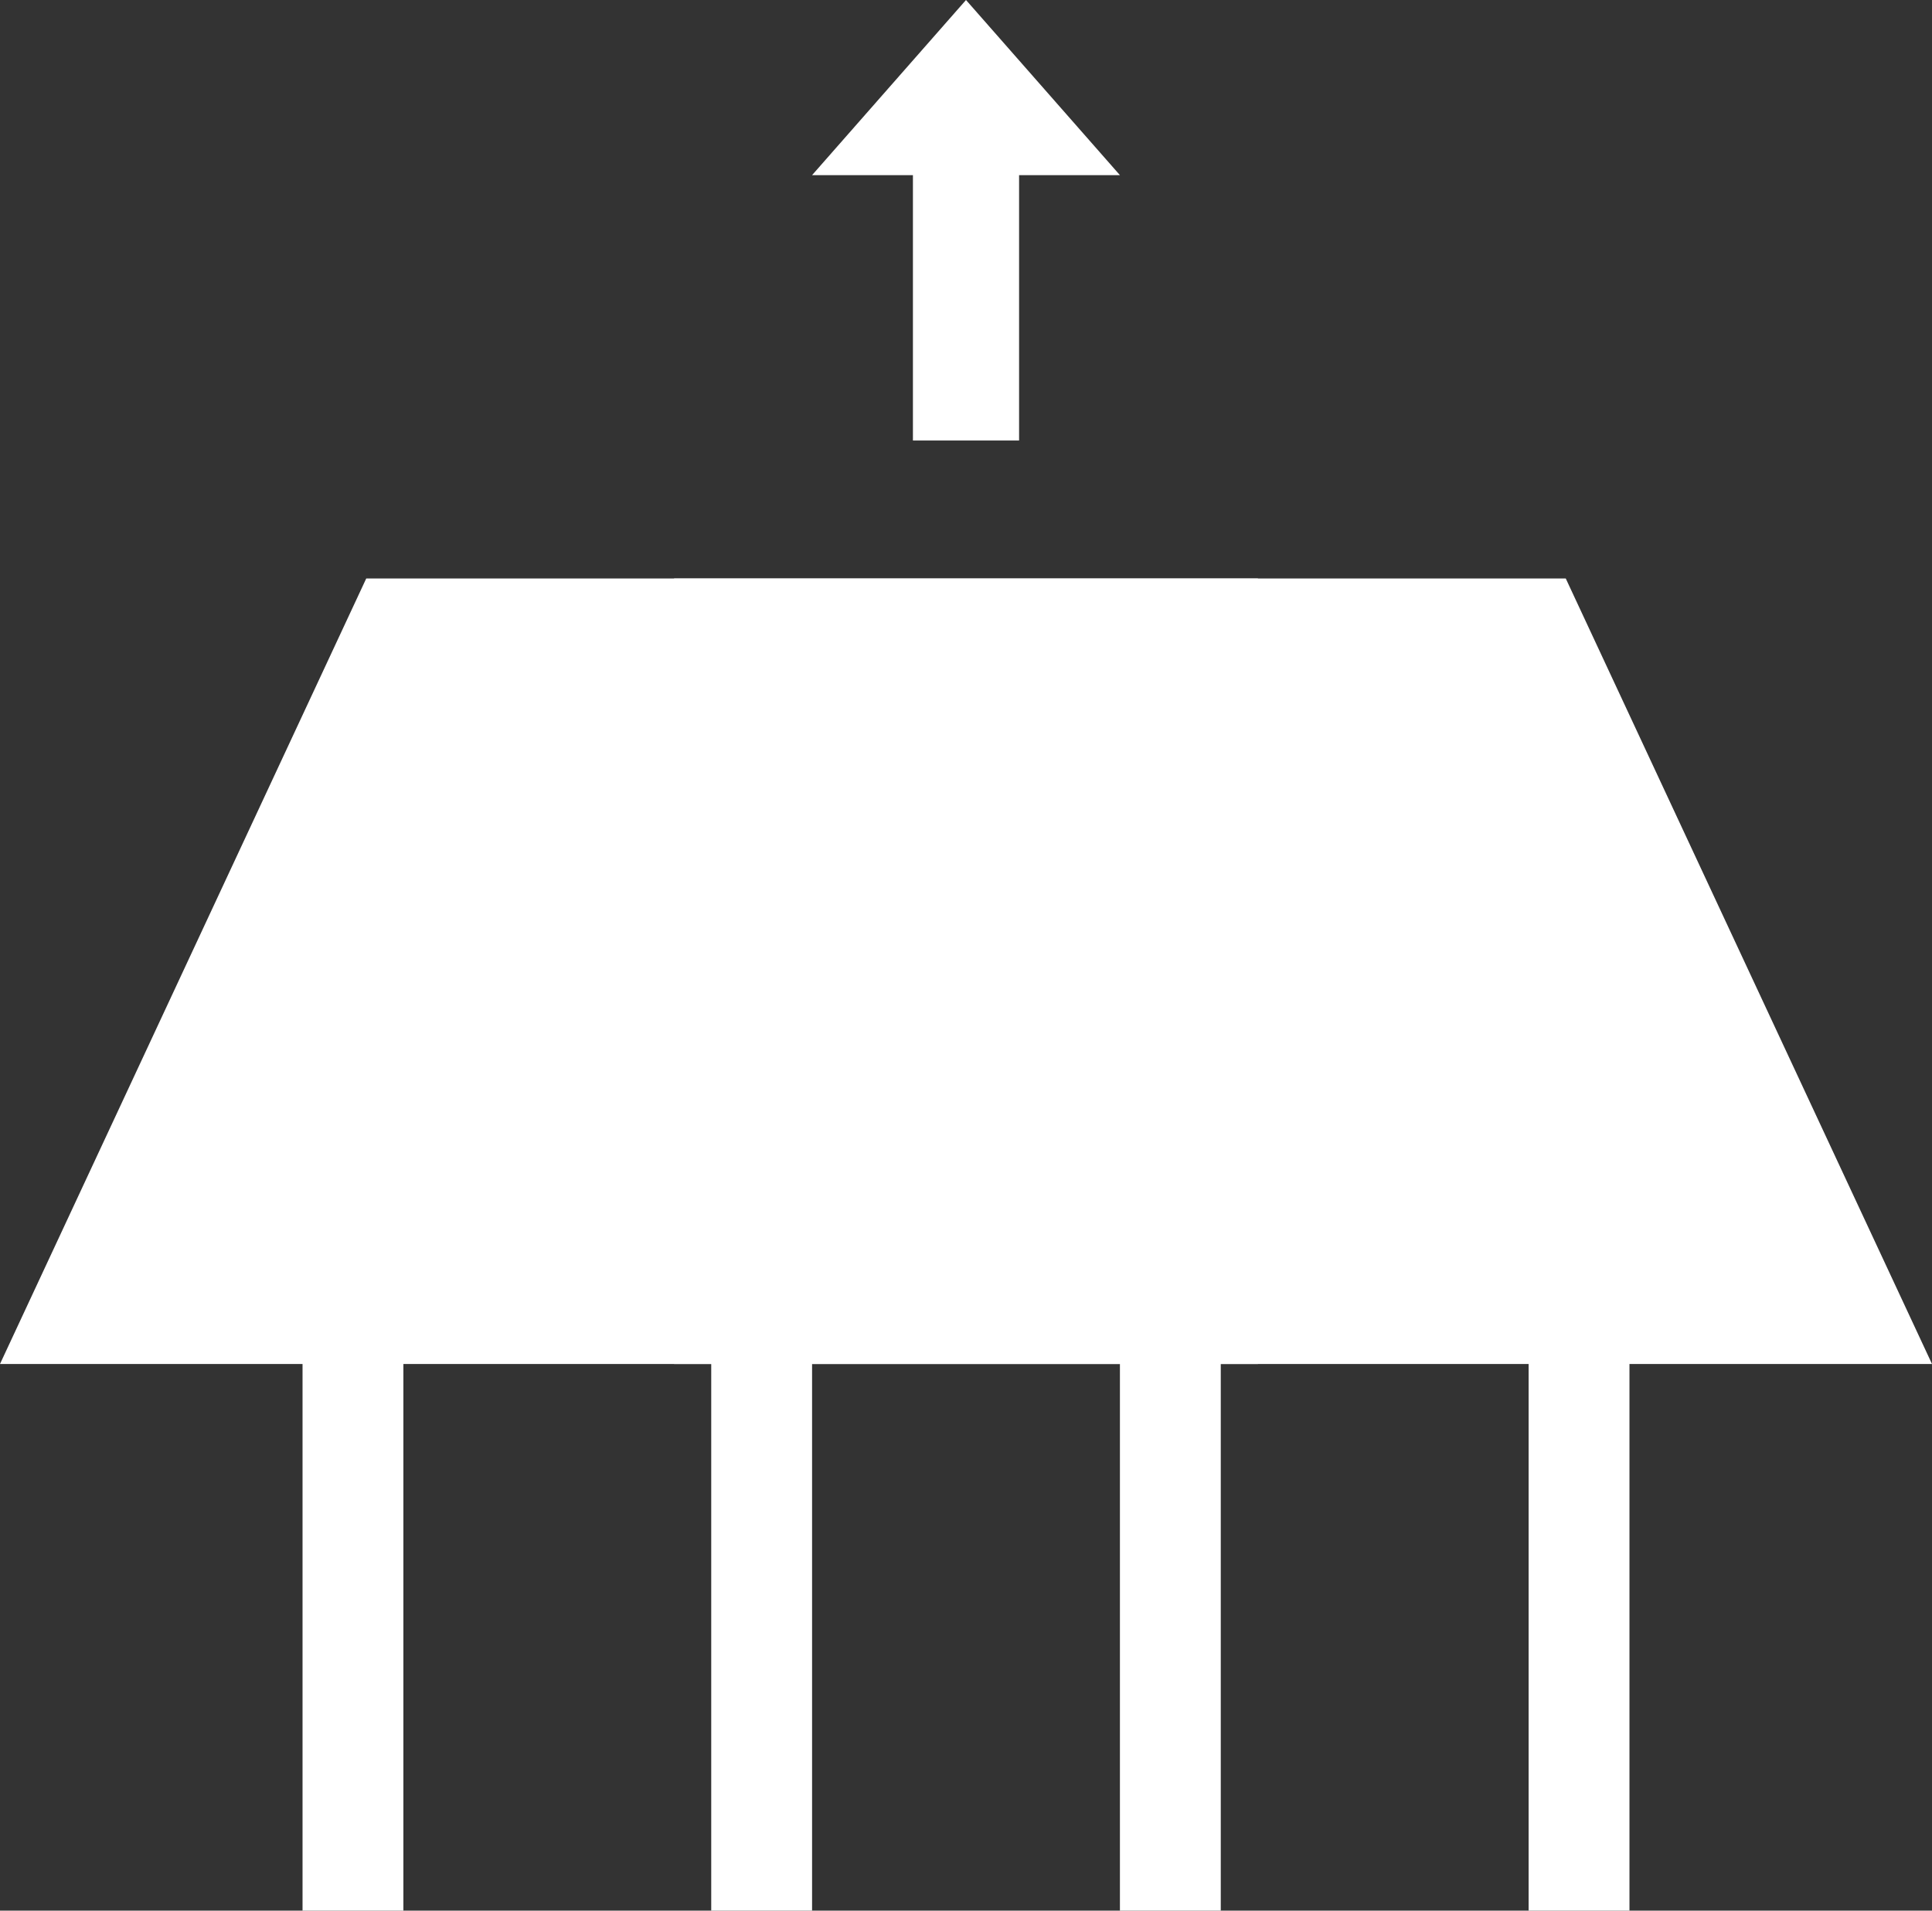 <svg id="Layer_1" data-name="Layer 1" xmlns="http://www.w3.org/2000/svg" xmlns:xlink="http://www.w3.org/1999/xlink" width="36.4" height="36" viewBox="0 0 36.4 36" x="7" y="7">
  <rect x="0" y="0" width="36.4" height="36" fill="#333333" stroke="none"/>
  <defs>
    <style>
      .MULTIPLEXER-cls-1, .MULTIPLEXER-cls-2 {
        fill: none;
      }

      .MULTIPLEXER-cls-2 {
        clip-path: url(#clip-path);
      }

      .MULTIPLEXER-cls-3 {
        clip-path: url(#clip-path-8);
      }

      .MULTIPLEXER-cls-4 {
        fill: #fff;
      }
    </style>
    <clipPath >
      <rect class="MULTIPLEXER-cls-1" width="50" height="50"/>
    </clipPath>
    <clipPath  transform="translate(-6.8 -5.6)">
      <rect class="MULTIPLEXER-cls-1" width="50" height="50"/>
    </clipPath>
  </defs>
  <title>MULTIPLEXER</title>
  <g class="MULTIPLEXER-cls-3">
    <g class="MULTIPLEXER-cls-3">
      <polygon class="MULTIPLEXER-cls-4" points="23.7 25.7 0 25.7 6.9 10.9 23.7 10.9 23.7 25.7"/>
      <polygon class="MULTIPLEXER-cls-4" points="12.7 25.7 36.4 25.7 29.5 10.9 12.7 10.9 12.7 25.7"/>
      <rect class="MULTIPLEXER-cls-4" x="5.7" y="25.1" width="1.9" height="10.9"/>
      <rect class="MULTIPLEXER-cls-4" x="13.4" y="25.1" width="1.9" height="10.9"/>
      <rect class="MULTIPLEXER-cls-4" x="21.1" y="25.1" width="1.9" height="10.9"/>
      <rect class="MULTIPLEXER-cls-4" x="28.8" y="25.1" width="1.9" height="10.9"/>
      <rect class="MULTIPLEXER-cls-4" x="17.2" y="1.9" width="2" height="6.4"/>
      <polygon class="MULTIPLEXER-cls-4" points="18.2 0 15.3 3.3 21.1 3.3 18.2 0"/>
    </g>
  </g>
</svg>
